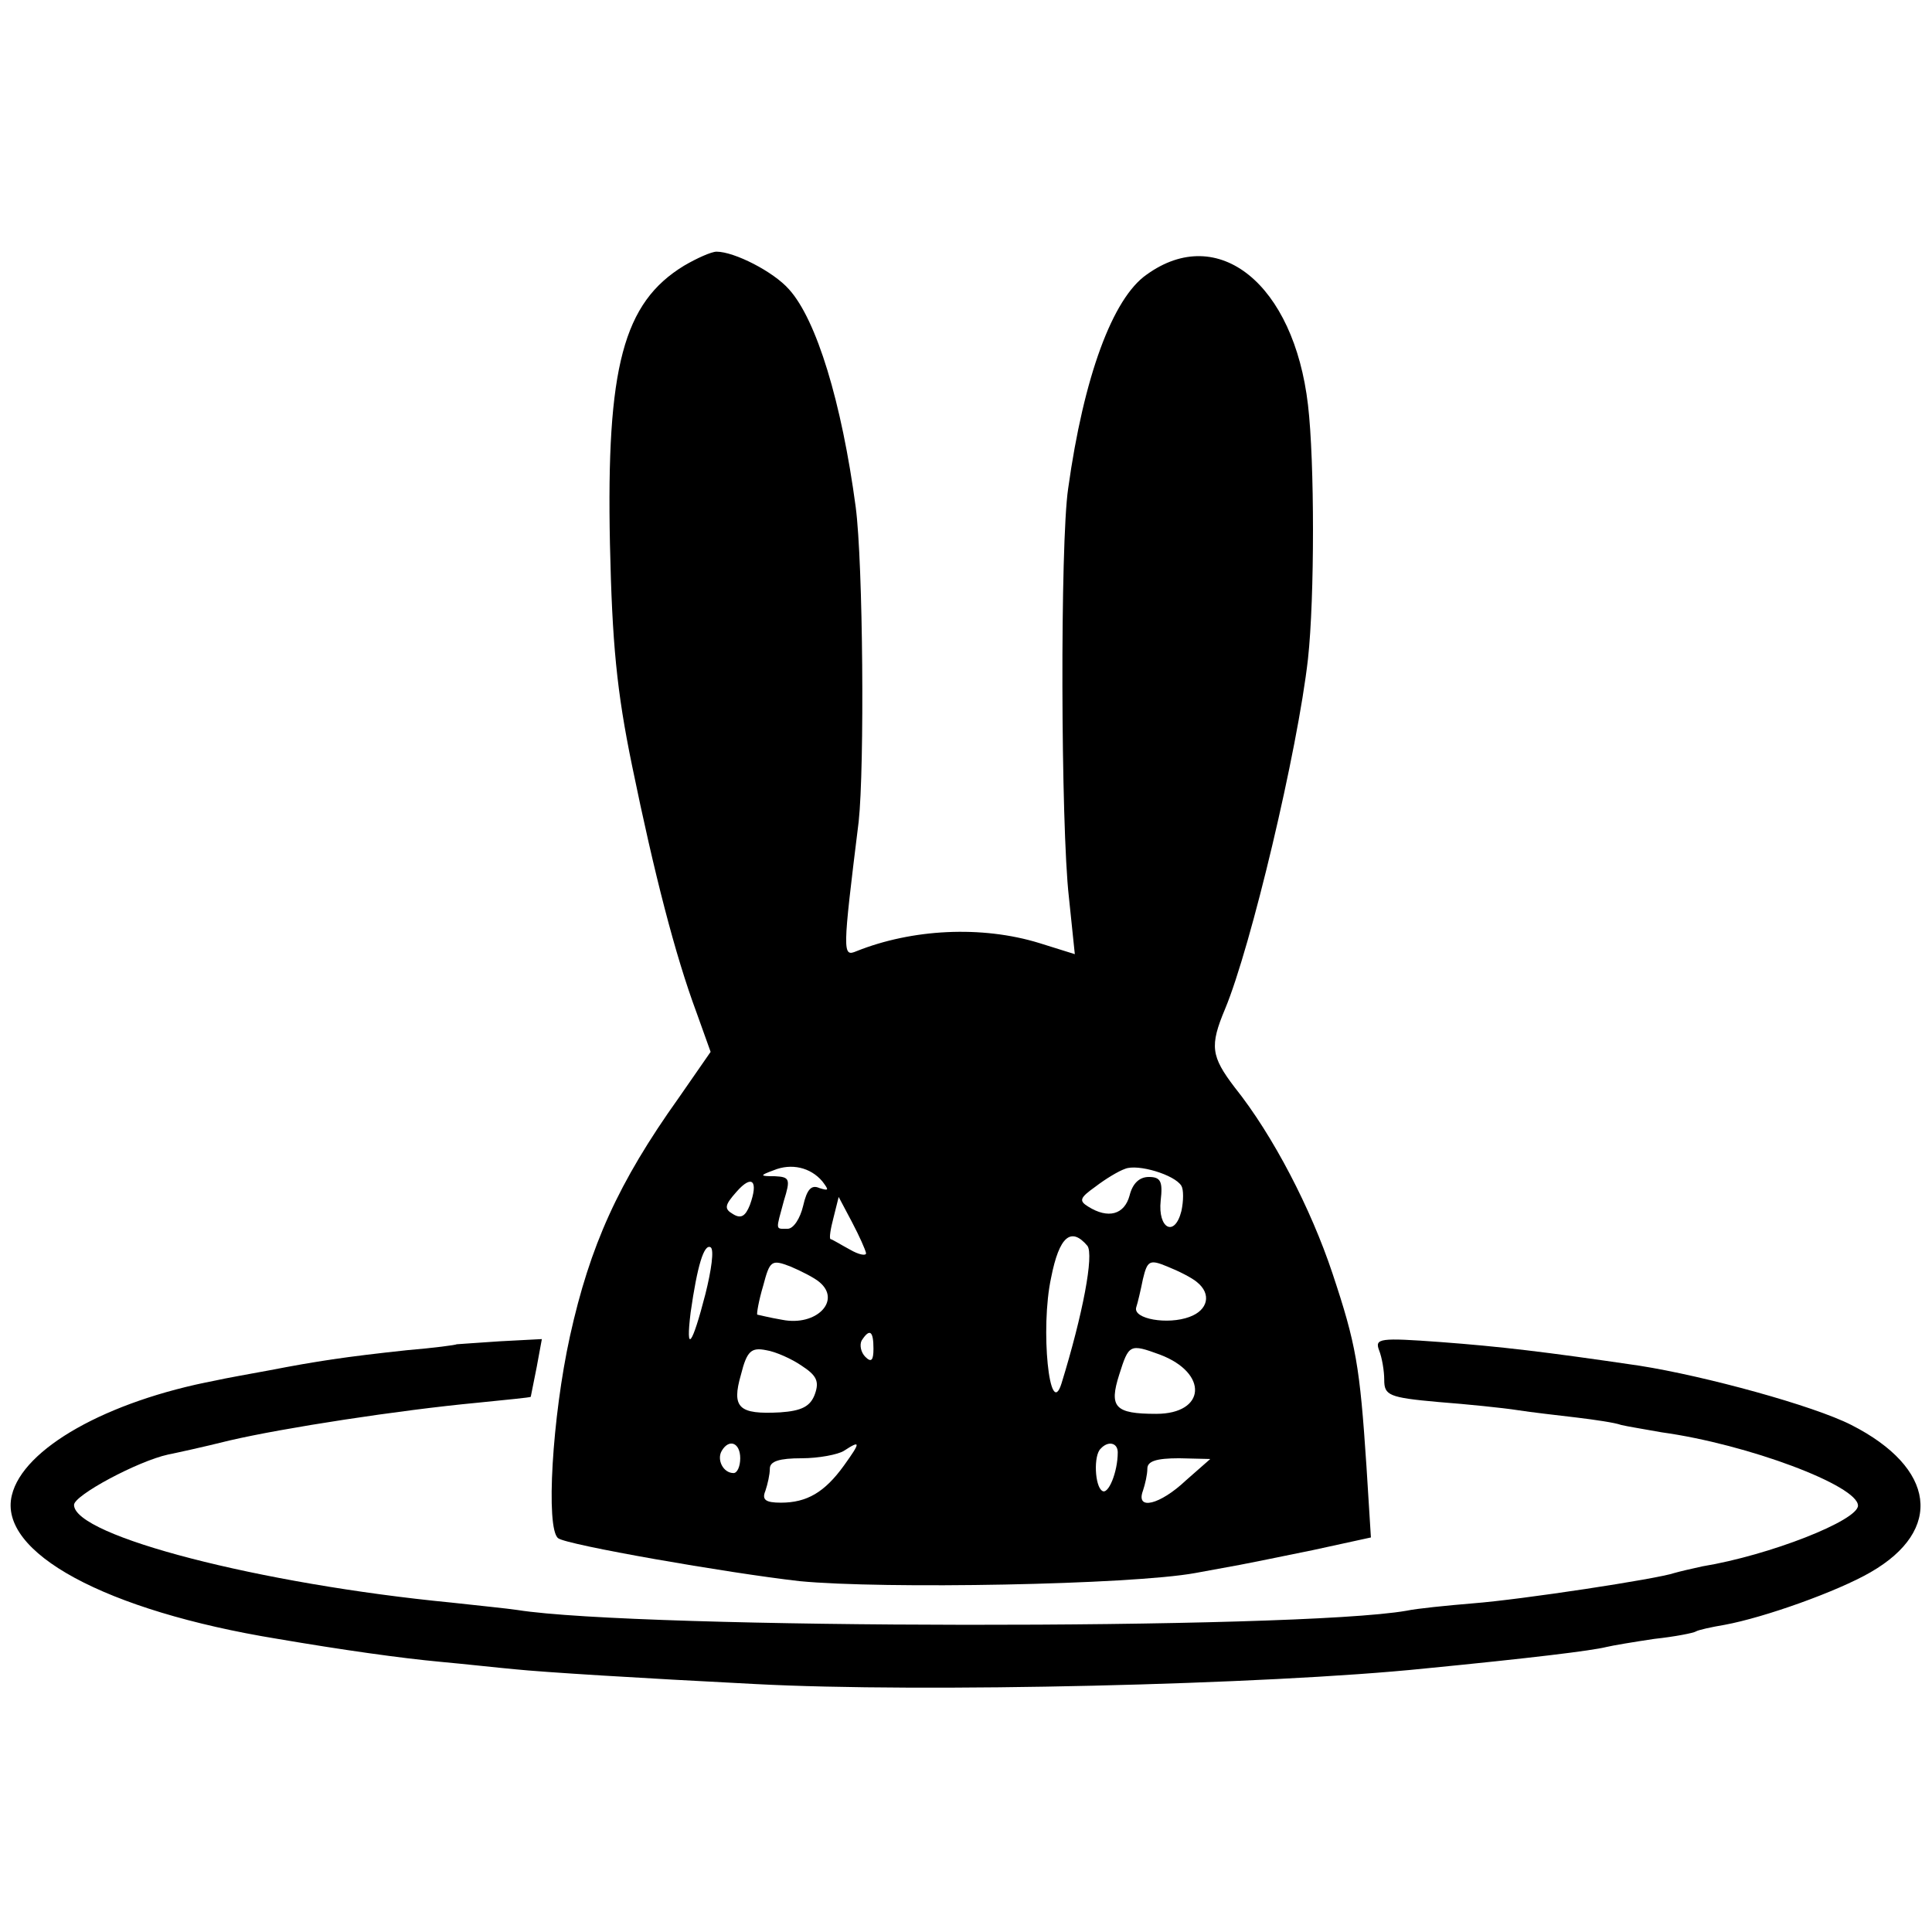 <?xml version="1.0" standalone="no"?>
<!DOCTYPE svg PUBLIC "-//W3C//DTD SVG 20010904//EN"
 "http://www.w3.org/TR/2001/REC-SVG-20010904/DTD/svg10.dtd">
<svg version="1.0" xmlns="http://www.w3.org/2000/svg"
 width="261pt" height="261pt" viewBox="0 0 261 261"
 preserveAspectRatio="xMidYMid meet">
<g transform="translate(0,261) scale(0.1,-0.1)"
fill="#000000" stroke="none">
<path d="M924 2251 c-82 -50 -105 -137 -100 -376 3 -134 9 -198 30 -300 30
-146 58 -255 87 -333 l19 -53 -43 -62 c-82 -115 -120 -200 -147 -322 -24 -109
-33 -260 -16 -273 11 -9 229 -47 326 -58 113 -11 448 -5 535 11 22 4 49 9 60
11 11 2 55 11 99 20 l78 17 -6 96 c-9 136 -14 165 -46 261 -29 87 -80 186
-132 251 -32 42 -34 56 -13 106 35 84 98 349 112 473 9 82 9 267 0 343 -19
163 -121 246 -218 176 -46 -32 -85 -138 -106 -289 -11 -74 -10 -456 1 -552 l8
-77 -48 15 c-78 24 -172 19 -247 -11 -19 -8 -19 -3 3 175 8 74 6 349 -4 425
-19 142 -53 253 -90 294 -21 24 -74 51 -98 51 -7 0 -27 -9 -44 -19z m187
-1237 c9 -12 9 -13 -4 -9 -11 5 -17 -2 -22 -24 -4 -17 -13 -31 -21 -31 -17 0
-16 -3 -5 38 9 29 8 32 -12 33 -21 0 -21 1 -2 8 24 10 50 4 66 -15z m485 -6
c3 -5 3 -20 0 -34 -9 -36 -32 -24 -28 14 3 26 0 32 -16 32 -13 0 -22 -9 -26
-25 -7 -26 -29 -32 -56 -15 -13 8 -11 12 10 27 13 10 31 21 40 24 17 7 67 -8
76 -23z m-583 -26 c-6 -15 -12 -19 -23 -12 -12 7 -11 12 5 30 21 24 30 15 18
-18z m157 -65 c0 -4 -10 -2 -22 5 -13 7 -24 14 -26 14 -2 1 0 14 4 29 l7 28
18 -34 c10 -19 18 -37 19 -42z m299 10 c9 -12 -6 -92 -35 -186 -16 -51 -29 74
-14 143 11 56 27 69 49 43z m-516 -65 c-18 -70 -27 -82 -20 -25 9 63 18 93 27
88 5 -3 1 -31 -7 -63z m154 16 c30 -25 -4 -60 -50 -51 -18 3 -33 7 -34 7 -1 1
2 19 8 39 9 34 11 36 37 26 14 -6 32 -15 39 -21z m510 0 c20 -16 15 -38 -10
-47 -29 -11 -77 -3 -72 13 2 6 6 23 9 38 6 25 9 27 33 17 15 -6 33 -15 40 -21z
m-437 -90 c0 -16 -3 -19 -11 -11 -6 6 -8 16 -5 22 11 17 16 13 16 -11z m-97
-23 c20 -13 24 -21 18 -38 -6 -17 -18 -23 -47 -25 -56 -3 -66 6 -53 51 8 32
14 37 34 33 13 -2 35 -12 48 -21z m484 15 c66 -25 62 -80 -5 -80 -56 0 -64 9
-50 53 13 41 14 42 55 27z m-567 -140 c0 -11 -4 -20 -9 -20 -14 0 -23 18 -16
30 10 17 25 11 25 -10z m140 -10 c-26 -36 -50 -50 -85 -50 -21 0 -26 4 -21 16
3 9 6 22 6 30 0 10 13 14 43 14 23 0 49 5 57 10 23 15 23 12 0 -20z m370 18
c0 -27 -13 -58 -21 -52 -10 6 -12 48 -2 57 10 11 23 8 23 -5z m92 -38 c-35
-33 -68 -41 -58 -14 3 9 6 22 6 30 0 10 12 14 43 14 l42 -1 -33 -29z"/>
<path d="M617 794 c-1 -1 -31 -5 -67 -8 -84 -9 -123 -15 -185 -27 -27 -5 -61
-11 -74 -14 -147 -28 -260 -92 -275 -155 -19 -77 126 -156 359 -194 88 -15
166 -26 220 -31 33 -3 78 -8 100 -10 39 -4 168 -12 325 -20 225 -12 692 -1
905 21 143 14 225 24 245 29 8 2 38 7 65 11 28 3 53 8 56 10 3 2 21 6 39 9 54
10 152 45 197 71 99 57 88 141 -26 199 -51 26 -197 66 -286 80 -129 19 -189
26 -269 32 -82 6 -89 5 -83 -11 4 -10 7 -28 7 -40 0 -21 6 -24 73 -30 39 -3
88 -8 107 -11 19 -3 55 -7 80 -10 25 -3 52 -7 60 -10 8 -2 33 -6 55 -10 116
-16 265 -72 265 -99 0 -20 -119 -67 -210 -82 -14 -3 -31 -7 -38 -9 -23 -8
-207 -36 -272 -41 -36 -3 -76 -7 -90 -10 -150 -26 -1037 -25 -1201 1 -13 2
-53 6 -89 10 -258 25 -510 90 -510 132 0 13 86 59 127 68 10 2 47 10 83 19 73
17 229 41 335 51 39 4 71 7 72 8 0 1 4 19 8 40 l7 38 -57 -3 c-31 -2 -57 -4
-58 -4z"/>
</g>
</svg>

